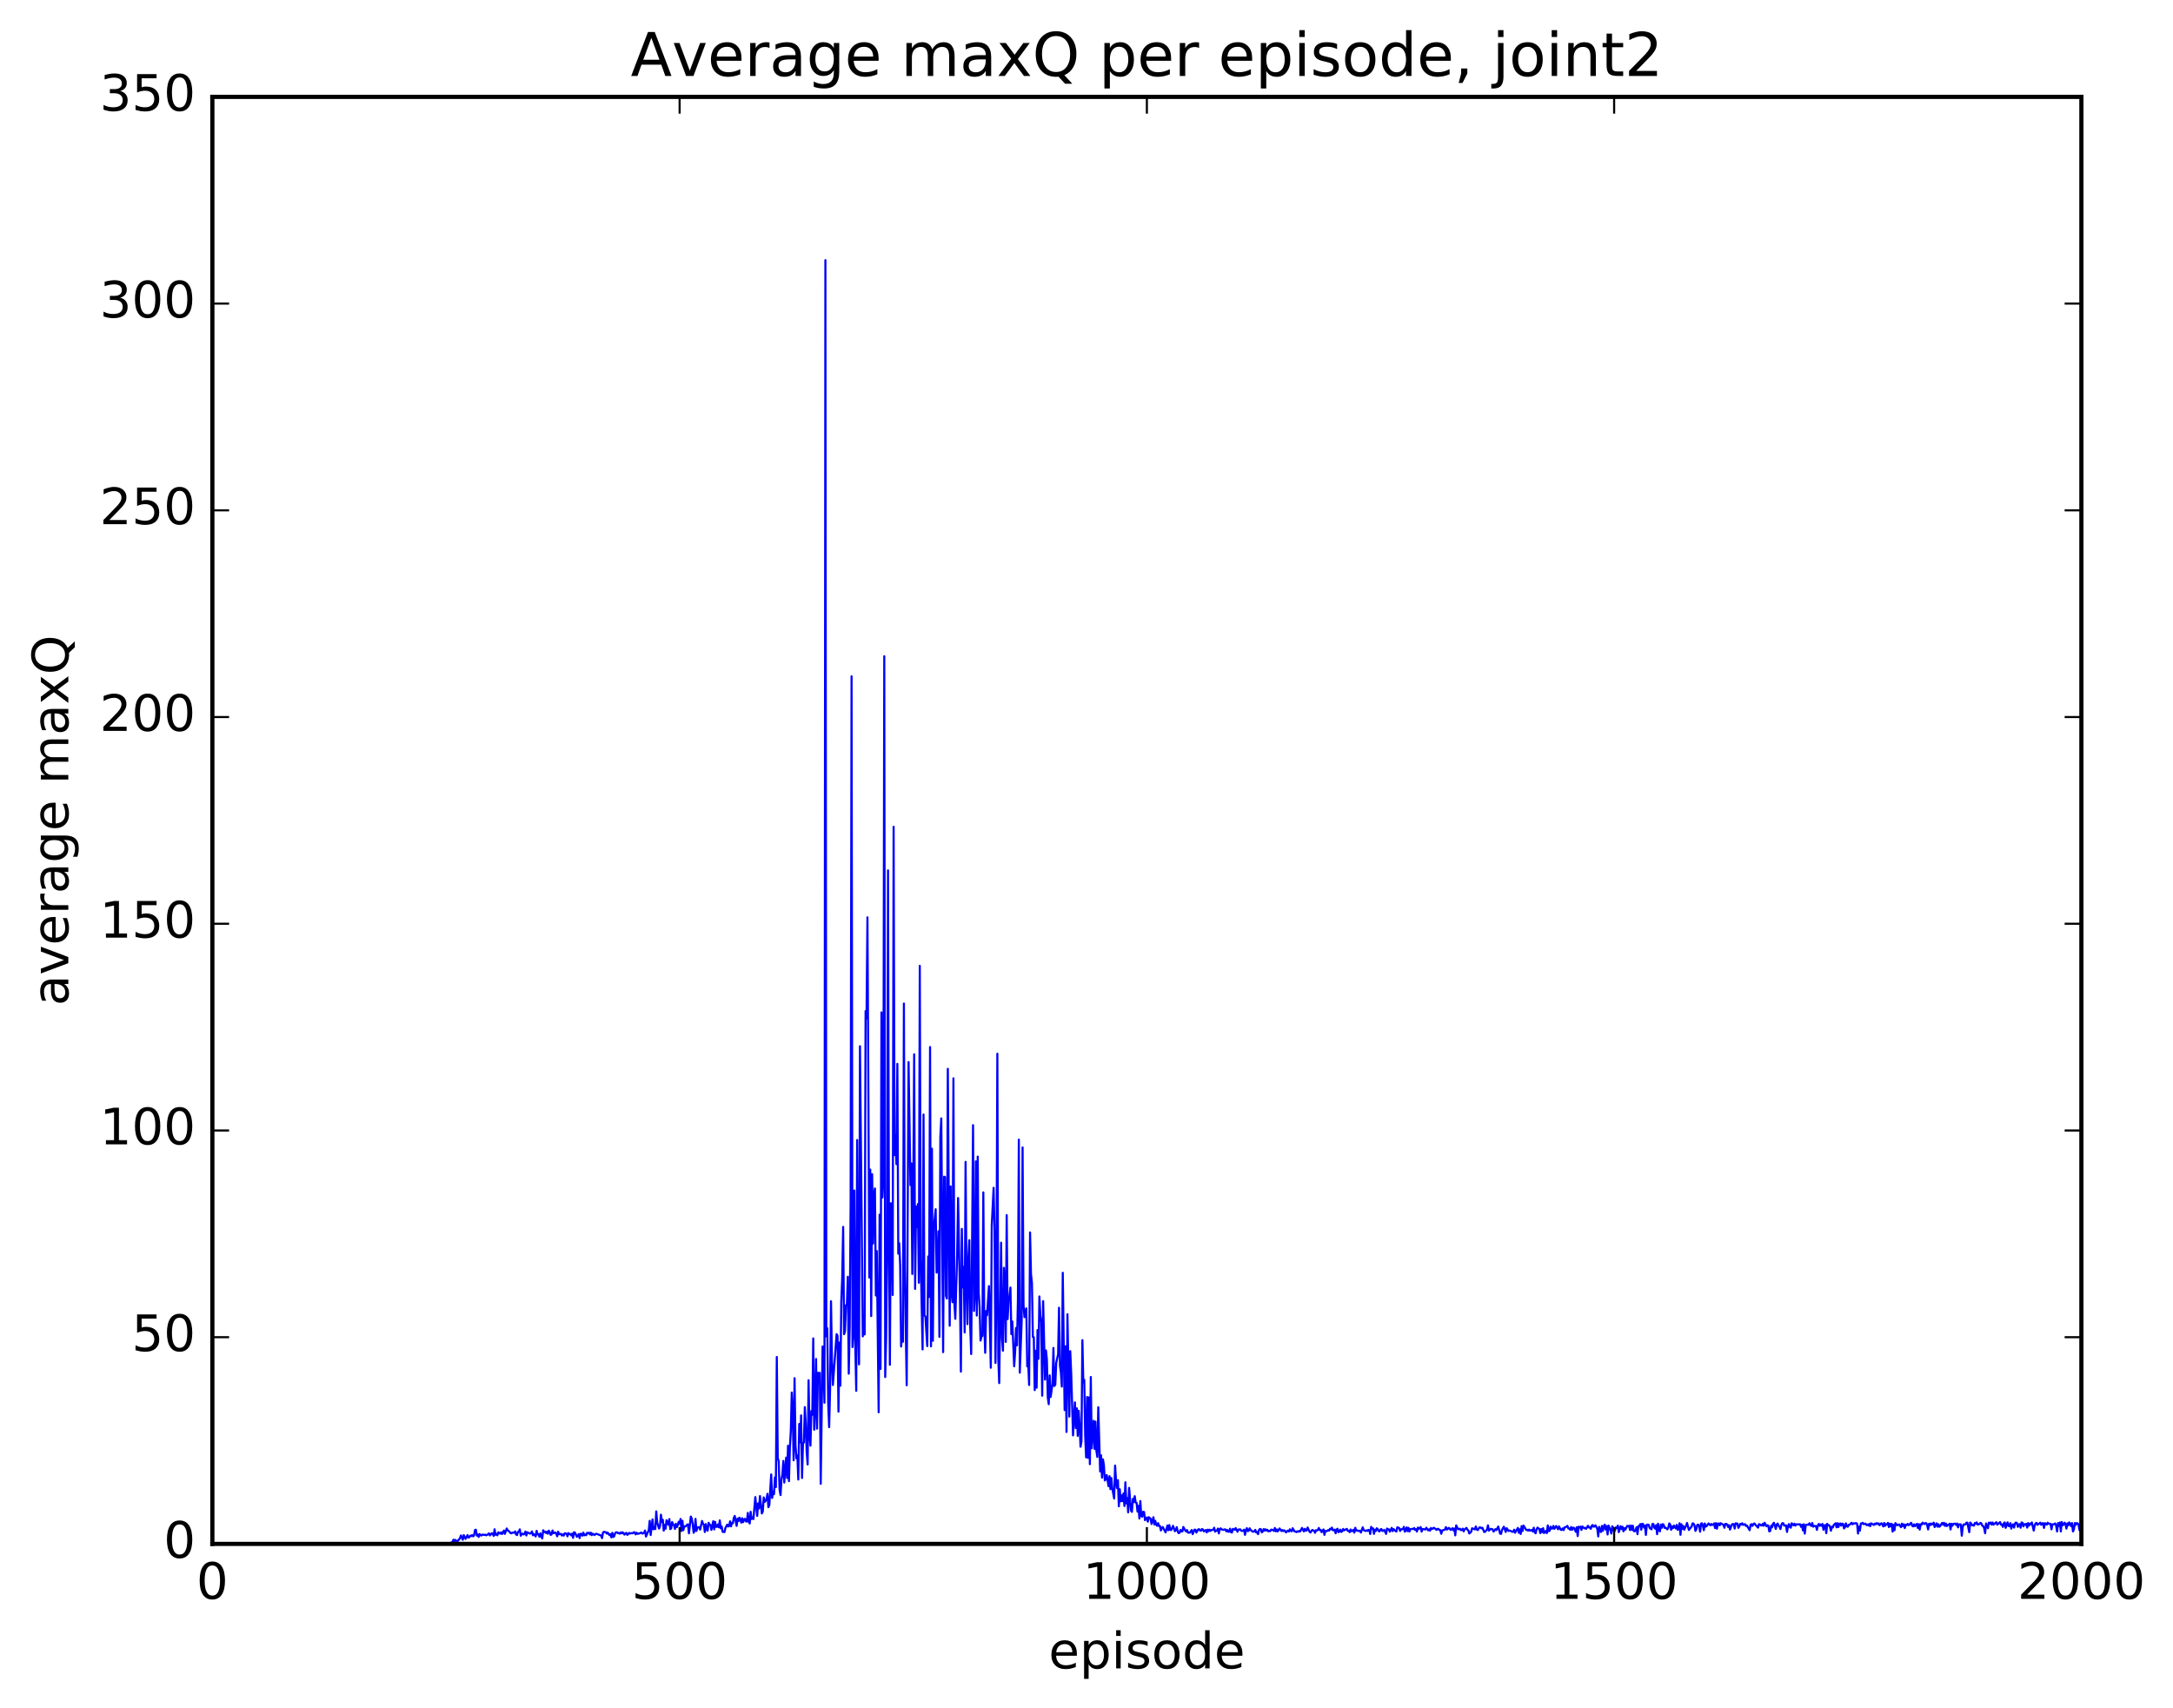 <?xml version="1.0" encoding="utf-8" standalone="no"?>
<!DOCTYPE svg PUBLIC "-//W3C//DTD SVG 1.1//EN"
  "http://www.w3.org/Graphics/SVG/1.1/DTD/svg11.dtd">
<!-- Created with matplotlib (http://matplotlib.org/) -->
<svg height="408pt" version="1.1" viewBox="0 0 519 408" width="519pt" xmlns="http://www.w3.org/2000/svg" xmlns:xlink="http://www.w3.org/1999/xlink">
 <defs>
  <style type="text/css">
*{stroke-linecap:butt;stroke-linejoin:round;stroke-miterlimit:100000;}
  </style>
 </defs>
 <g id="figure_1">
  <g id="patch_1">
   <path d="M 0 408.169 
L 519.589 408.169 
L 519.589 0 
L 0 0 
z
" style="fill:#ffffff;"/>
  </g>
  <g id="axes_1">
   <g id="patch_2">
    <path d="M 50.719 368.742 
L 497.119 368.742 
L 497.119 23.142 
L 50.719 23.142 
z
" style="fill:#ffffff;"/>
   </g>
   <g id="line2d_1">
    <path clip-path="url(#p8e6323f53e)" d="M 50.942 368.648 
L 51.835 368.658 
L 58.531 368.653 
L 71.7 368.655 
L 74.378 368.647 
L 75.494 368.662 
L 78.172 368.645 
L 80.628 368.663 
L 82.19 368.656 
L 107.412 368.599 
L 108.081 368.266 
L 108.304 367.739 
L 108.528 368.112 
L 108.751 367.782 
L 109.197 368.213 
L 109.867 367.367 
L 110.09 366.722 
L 110.536 367.752 
L 110.76 366.644 
L 111.206 367.536 
L 111.652 366.647 
L 111.876 367.228 
L 112.099 367.151 
L 112.322 366.765 
L 112.545 366.872 
L 112.768 366.652 
L 112.992 366.929 
L 113.215 366.765 
L 113.438 365.433 
L 113.661 365.349 
L 113.884 366.749 
L 114.108 366.502 
L 114.331 367.073 
L 114.554 366.375 
L 114.777 366.683 
L 115 366.731 
L 115.224 366.516 
L 115.67 366.588 
L 115.893 366.546 
L 116.116 366.692 
L 116.563 366.449 
L 116.786 366.226 
L 117.009 366.715 
L 117.456 366.198 
L 117.679 366.309 
L 117.902 366.828 
L 118.125 365.25 
L 118.348 366.567 
L 118.572 366.354 
L 118.795 366.687 
L 119.018 365.976 
L 119.464 366.293 
L 119.688 365.982 
L 119.911 366.374 
L 120.357 365.552 
L 120.58 366.342 
L 121.027 365.061 
L 121.25 365.531 
L 121.473 365.625 
L 121.92 366.126 
L 122.143 366.229 
L 122.366 366.043 
L 122.812 366.07 
L 123.036 365.757 
L 123.259 366.487 
L 123.482 366.633 
L 123.705 365.877 
L 123.928 365.792 
L 124.152 365.268 
L 124.375 366.789 
L 124.598 366.417 
L 124.821 366.282 
L 125.044 366.479 
L 125.268 366.379 
L 125.491 365.79 
L 125.714 366.725 
L 125.937 365.963 
L 126.607 366.295 
L 126.83 366.147 
L 127.053 365.767 
L 127.276 366.677 
L 127.5 366.389 
L 127.946 366.956 
L 128.169 365.62 
L 128.392 366.458 
L 128.616 366.425 
L 128.839 367.048 
L 129.062 366.223 
L 129.508 367.441 
L 129.732 365.49 
L 129.955 365.906 
L 130.178 365.798 
L 130.401 366.144 
L 130.624 365.837 
L 130.848 366.309 
L 131.071 365.577 
L 131.294 365.93 
L 131.517 366.588 
L 131.74 366.461 
L 131.964 365.536 
L 132.187 366.181 
L 132.633 366.015 
L 132.856 366.284 
L 133.08 366.922 
L 133.303 365.828 
L 133.526 366.439 
L 133.972 366.344 
L 134.196 366.739 
L 134.419 366.488 
L 134.642 366.761 
L 134.865 366.21 
L 135.312 366.309 
L 135.535 366.927 
L 135.758 366.162 
L 135.981 366.405 
L 136.204 366.375 
L 136.428 366.714 
L 136.651 366.284 
L 136.874 367.291 
L 137.097 365.956 
L 137.32 366.034 
L 137.767 367.034 
L 137.99 366.819 
L 138.213 366.407 
L 138.436 367.358 
L 138.66 366.315 
L 138.883 366.364 
L 139.106 366.762 
L 139.329 366.053 
L 139.552 366.693 
L 139.776 366.499 
L 139.999 366.668 
L 140.222 366.095 
L 140.445 366.228 
L 140.668 366.072 
L 140.892 366.472 
L 141.115 366.071 
L 141.338 366.65 
L 141.561 366.305 
L 142.008 366.624 
L 142.231 366.376 
L 142.454 366.328 
L 143.57 366.743 
L 143.793 367.37 
L 144.016 366.045 
L 144.24 365.862 
L 144.686 365.951 
L 144.909 366.28 
L 145.132 366.039 
L 145.579 366.658 
L 145.802 366.403 
L 146.025 367.192 
L 146.248 366.098 
L 146.472 367.08 
L 146.695 366.926 
L 146.918 366.164 
L 147.141 365.99 
L 147.364 365.961 
L 147.588 366.191 
L 147.811 366.129 
L 148.034 366.306 
L 148.257 366.008 
L 148.48 366.217 
L 148.704 365.961 
L 149.15 366.522 
L 149.373 366.207 
L 149.596 366.114 
L 149.82 366.58 
L 150.043 366.422 
L 150.266 366.114 
L 150.489 366.268 
L 150.712 366.17 
L 151.159 366.2 
L 151.382 365.955 
L 151.605 366.009 
L 151.828 366.462 
L 152.052 366.08 
L 152.275 366.333 
L 152.721 366.233 
L 153.168 366.015 
L 153.391 366.281 
L 153.837 366.091 
L 154.06 365.548 
L 154.284 366.981 
L 154.953 365.453 
L 155.176 363.235 
L 155.4 366.625 
L 155.846 362.886 
L 156.069 365.263 
L 156.292 364.686 
L 156.516 365.193 
L 156.739 360.974 
L 156.962 363.633 
L 157.408 365.078 
L 157.632 364.545 
L 157.855 361.761 
L 158.078 363.513 
L 158.301 362.967 
L 158.524 365.568 
L 158.748 364.191 
L 158.971 365.108 
L 159.194 363.09 
L 159.64 364.169 
L 159.864 362.812 
L 160.087 365.207 
L 160.31 365.041 
L 160.533 363.529 
L 160.756 364.124 
L 160.98 364.24 
L 161.203 365.165 
L 161.426 363.932 
L 161.649 364.735 
L 161.872 364.327 
L 162.096 363.463 
L 162.319 363.899 
L 162.542 362.786 
L 162.765 365.659 
L 162.988 363.218 
L 163.212 365.476 
L 163.435 364.541 
L 163.658 364.577 
L 163.881 364.459 
L 164.104 364.136 
L 164.328 364.092 
L 164.551 366.215 
L 164.997 362.2 
L 165.22 362.71 
L 165.444 364.043 
L 165.667 366.08 
L 165.89 365.635 
L 166.113 362.767 
L 166.336 365.655 
L 166.56 364.892 
L 166.783 364.747 
L 167.006 364.754 
L 167.229 365.317 
L 167.676 363.265 
L 167.899 363.906 
L 168.122 364.208 
L 168.345 365.901 
L 168.568 364.008 
L 168.792 365.246 
L 169.015 365.595 
L 169.238 363.697 
L 169.461 364.165 
L 169.684 364.216 
L 169.908 365.395 
L 170.354 363.324 
L 170.577 365.274 
L 170.8 363.478 
L 171.024 364.671 
L 171.247 364.655 
L 171.47 364.103 
L 171.693 364.795 
L 171.916 363.128 
L 172.14 365.015 
L 172.363 364.569 
L 172.586 365.846 
L 173.032 365.92 
L 173.256 364.939 
L 173.702 364.124 
L 173.925 364.584 
L 174.148 364.466 
L 174.372 363.354 
L 174.595 364.544 
L 174.818 363.731 
L 175.041 363.808 
L 175.264 362.52 
L 175.488 362.068 
L 175.934 364.433 
L 176.157 362.687 
L 176.38 363.298 
L 176.604 362.465 
L 176.827 362.922 
L 177.05 363.658 
L 177.273 362.607 
L 177.496 363.547 
L 177.72 362.905 
L 177.943 362.759 
L 178.166 363.37 
L 178.389 363.414 
L 178.612 361.343 
L 178.836 363.398 
L 179.059 363.861 
L 179.282 361.061 
L 179.505 362.802 
L 179.728 362.426 
L 179.952 362.8 
L 180.398 357.555 
L 180.844 362.051 
L 181.068 359.077 
L 181.291 360.271 
L 181.514 357.315 
L 181.96 361.465 
L 182.184 361.002 
L 182.407 357.635 
L 182.63 358.708 
L 182.853 358.49 
L 183.076 358.03 
L 183.3 356.775 
L 183.523 359.982 
L 183.746 359.466 
L 184.192 352.155 
L 184.416 357.769 
L 184.639 356.273 
L 184.862 356.878 
L 185.085 352.857 
L 185.308 355.182 
L 185.532 324.098 
L 185.755 348.165 
L 185.978 349.01 
L 186.201 355.834 
L 186.424 357.079 
L 186.648 353.332 
L 186.871 352.13 
L 187.094 348.929 
L 187.317 354.085 
L 187.764 348.128 
L 187.987 353 
L 188.21 345.301 
L 188.433 353.752 
L 188.656 345.727 
L 188.88 341.705 
L 189.103 332.589 
L 189.326 337.277 
L 189.549 348.775 
L 189.772 329.165 
L 189.996 345.21 
L 190.219 348.298 
L 190.442 347.628 
L 190.665 353.362 
L 190.888 340.09 
L 191.112 344.492 
L 191.335 338.042 
L 191.558 352.999 
L 191.781 344.728 
L 192.004 344.517 
L 192.228 336.066 
L 192.451 340.188 
L 192.674 346.811 
L 192.897 349.774 
L 193.12 329.656 
L 193.344 342.156 
L 193.567 345.276 
L 193.79 336.994 
L 194.013 337.911 
L 194.236 319.662 
L 194.46 341.472 
L 194.683 336.292 
L 194.906 324.578 
L 195.129 341.216 
L 195.352 327.859 
L 195.576 328.812 
L 195.799 327.877 
L 196.022 354.384 
L 196.468 321.586 
L 196.692 326.365 
L 196.915 335.014 
L 197.138 62.136 
L 197.361 319.188 
L 197.584 317.22 
L 197.808 335.048 
L 198.031 340.852 
L 198.254 331.998 
L 198.477 310.785 
L 198.7 324.673 
L 198.924 330.784 
L 199.816 318.641 
L 200.04 319.046 
L 200.263 337.148 
L 200.486 320.651 
L 200.709 330.956 
L 200.932 310.969 
L 201.156 305.162 
L 201.379 293.03 
L 201.602 318.647 
L 201.825 317.949 
L 202.048 311.741 
L 202.272 311.559 
L 202.495 304.935 
L 202.718 328.085 
L 202.941 316.53 
L 203.164 287.78 
L 203.388 161.529 
L 203.611 321.721 
L 203.834 318.597 
L 204.057 284.338 
L 204.28 321.446 
L 204.504 332.176 
L 204.727 272.273 
L 204.95 315.799 
L 205.173 325.856 
L 205.396 249.882 
L 206.066 319.18 
L 206.289 314.187 
L 206.512 318.713 
L 206.736 241.494 
L 206.959 243.288 
L 207.182 219.099 
L 207.628 305.12 
L 207.852 279.343 
L 208.075 314.329 
L 208.298 280.436 
L 208.521 297.006 
L 208.744 285.139 
L 208.968 283.841 
L 209.191 309.417 
L 209.414 298.81 
L 209.86 337.294 
L 210.084 290.119 
L 210.307 326.942 
L 210.53 241.797 
L 210.753 286.003 
L 210.976 281.59 
L 211.2 156.73 
L 211.423 328.88 
L 211.646 319.608 
L 211.869 300.185 
L 212.092 207.875 
L 212.316 294.61 
L 212.539 325.968 
L 212.762 287.378 
L 212.985 291.254 
L 213.208 309.287 
L 213.432 197.46 
L 213.655 275.901 
L 213.878 271.096 
L 214.101 278.046 
L 214.324 254.086 
L 214.548 299.418 
L 214.771 296.92 
L 214.994 302.134 
L 215.217 321.601 
L 215.44 318.756 
L 215.664 320.453 
L 215.887 239.675 
L 216.11 303.095 
L 216.556 330.85 
L 217.003 253.662 
L 217.449 283.029 
L 217.672 277.858 
L 217.896 304.276 
L 218.119 285.335 
L 218.342 251.807 
L 218.565 307.836 
L 218.788 288.141 
L 219.012 293.102 
L 219.235 287.567 
L 219.458 306.368 
L 219.681 230.683 
L 219.904 300.555 
L 220.351 322.29 
L 220.574 266.189 
L 220.797 314.196 
L 221.02 314.394 
L 221.467 321.5 
L 221.69 300.087 
L 221.913 309.755 
L 222.136 250.077 
L 222.36 321.553 
L 222.583 274.346 
L 222.806 320.221 
L 223.029 293.215 
L 223.476 288.813 
L 223.699 303.946 
L 223.922 302.929 
L 224.145 294.068 
L 224.368 319.29 
L 224.592 271.597 
L 224.815 267.121 
L 225.261 322.941 
L 225.484 281.039 
L 225.708 281.132 
L 225.931 309.489 
L 226.154 310.125 
L 226.377 255.271 
L 226.824 316.627 
L 227.047 283.35 
L 227.27 308.828 
L 227.493 311.016 
L 227.716 257.544 
L 227.94 311.165 
L 228.163 314.983 
L 228.609 299.607 
L 228.832 286.142 
L 229.279 309.819 
L 229.502 327.596 
L 229.725 293.504 
L 229.948 307.492 
L 230.172 302.572 
L 230.395 318.246 
L 230.618 277.496 
L 230.841 305.551 
L 231.064 316.257 
L 231.288 300.506 
L 231.511 296.197 
L 231.734 316.988 
L 231.957 323.393 
L 232.404 268.732 
L 232.627 313.107 
L 232.85 308.73 
L 233.073 277.357 
L 233.296 314.195 
L 233.52 276.244 
L 233.743 308.647 
L 233.966 312.14 
L 234.189 320.177 
L 234.412 319.221 
L 234.636 319.074 
L 234.859 284.782 
L 235.082 316.187 
L 235.305 323.104 
L 235.528 313.125 
L 235.752 314.124 
L 236.198 307.173 
L 236.644 326.665 
L 236.868 292.709 
L 237.314 283.692 
L 237.537 294.047 
L 237.76 325.506 
L 237.984 307.845 
L 238.207 251.667 
L 238.43 324.304 
L 238.653 330.331 
L 239.1 296.803 
L 239.323 319.608 
L 239.546 322.598 
L 239.769 302.806 
L 239.992 305.805 
L 240.216 320.496 
L 240.439 290.209 
L 240.662 315.051 
L 240.885 310.65 
L 241.108 309.727 
L 241.332 307.513 
L 241.555 318.649 
L 241.778 315.622 
L 242.224 326.317 
L 242.448 322.996 
L 242.671 317.172 
L 242.894 321.321 
L 243.117 310.736 
L 243.34 272.181 
L 243.564 327.839 
L 244.01 315.588 
L 244.233 274.043 
L 244.456 311.597 
L 244.68 314.582 
L 244.903 313.131 
L 245.126 312.48 
L 245.349 326.35 
L 245.572 325.337 
L 245.796 330.792 
L 246.019 294.347 
L 246.242 304.35 
L 246.465 306.452 
L 246.688 319.309 
L 246.912 319.375 
L 247.135 332.01 
L 247.358 322.6 
L 247.581 331.433 
L 247.804 317.662 
L 248.028 324.529 
L 248.251 309.647 
L 248.474 314.215 
L 248.697 315.714 
L 248.92 333.34 
L 249.144 310.76 
L 249.59 329.494 
L 249.813 322.533 
L 250.036 324.677 
L 250.26 333.842 
L 250.483 335.373 
L 250.706 328.481 
L 250.929 333.653 
L 251.376 330.561 
L 251.599 321.944 
L 251.822 331.031 
L 252.045 330.704 
L 252.268 325.517 
L 252.715 323.437 
L 252.938 312.334 
L 253.161 326.116 
L 253.384 327.784 
L 253.608 331.172 
L 253.831 303.988 
L 254.277 336.777 
L 254.5 321.549 
L 254.724 342.005 
L 254.947 313.892 
L 255.393 338.33 
L 255.616 322.708 
L 255.84 327.892 
L 256.286 342.816 
L 256.732 334.932 
L 256.956 341.072 
L 257.179 336.362 
L 257.402 342.936 
L 257.625 336.931 
L 257.848 340.269 
L 258.072 345.536 
L 258.295 344.283 
L 258.518 320.081 
L 258.741 330.195 
L 258.964 329.561 
L 259.188 342.953 
L 259.411 348.074 
L 259.634 333.652 
L 259.857 348.197 
L 260.08 333.74 
L 260.304 349.702 
L 260.527 328.88 
L 260.75 345.901 
L 261.196 339.34 
L 261.42 346.056 
L 261.643 339.538 
L 261.866 346.534 
L 262.089 347.985 
L 262.312 336.102 
L 262.759 351.447 
L 262.982 347.584 
L 263.205 352.9 
L 263.428 348.541 
L 263.652 349.932 
L 263.875 353.596 
L 264.098 353.247 
L 264.321 352.285 
L 264.768 354.966 
L 264.991 352.561 
L 265.214 355.666 
L 265.437 353.003 
L 265.66 355.503 
L 266.107 357.905 
L 266.33 350.039 
L 266.553 353.675 
L 266.776 355.404 
L 267 353.521 
L 267.223 359.756 
L 267.446 355.676 
L 267.669 358.569 
L 267.892 357.145 
L 268.116 358.538 
L 268.339 356.672 
L 268.562 359.696 
L 268.785 354.028 
L 269.008 359.062 
L 269.232 357.8 
L 269.455 361.209 
L 269.678 355.361 
L 270.124 360.785 
L 270.348 361.086 
L 270.571 357.989 
L 270.794 358.776 
L 271.017 357.343 
L 271.24 358.853 
L 271.464 358.954 
L 271.687 361.041 
L 271.91 359.642 
L 272.133 362.676 
L 272.356 358.5 
L 272.58 362.075 
L 272.803 362.247 
L 273.026 361.065 
L 273.249 361.125 
L 273.472 363.069 
L 273.696 362.526 
L 273.919 362.448 
L 274.142 363.427 
L 274.365 362.36 
L 274.812 362.721 
L 275.035 363.976 
L 275.481 362.369 
L 275.704 364.101 
L 275.928 363.239 
L 276.151 364.168 
L 276.374 364.411 
L 276.597 363.786 
L 276.82 364.473 
L 277.044 364.452 
L 277.267 365.532 
L 277.49 364.966 
L 277.713 364.708 
L 278.383 365.983 
L 278.829 364.353 
L 279.052 365.47 
L 279.276 364.247 
L 279.499 365.368 
L 279.722 365.448 
L 280.168 364.432 
L 280.615 365.711 
L 280.838 365.406 
L 281.061 364.74 
L 281.284 365.779 
L 281.508 366.175 
L 281.731 366.074 
L 281.954 365.402 
L 282.177 365.772 
L 282.4 365.757 
L 282.624 364.694 
L 283.07 365.508 
L 283.293 365.771 
L 283.516 365.433 
L 283.74 366.057 
L 284.186 366.048 
L 284.632 365.427 
L 284.856 366.412 
L 285.302 365.334 
L 285.525 365.362 
L 285.748 366.033 
L 286.195 365.268 
L 286.418 365.236 
L 286.641 365.563 
L 286.864 365.578 
L 287.088 365.191 
L 287.311 365.299 
L 287.534 365.74 
L 287.98 365.431 
L 288.204 366.009 
L 288.427 365.348 
L 288.65 365.711 
L 288.873 365.331 
L 289.096 365.644 
L 289.32 365.427 
L 289.766 365.374 
L 289.989 364.879 
L 290.212 365.819 
L 290.436 365.581 
L 290.659 365.6 
L 290.882 365.081 
L 291.105 366.233 
L 291.328 365.196 
L 291.552 365.029 
L 291.775 365.281 
L 292.221 365.404 
L 292.444 365.269 
L 292.668 365.287 
L 292.891 365.733 
L 293.114 365.401 
L 293.337 365.845 
L 293.56 365.807 
L 293.784 365.106 
L 294.007 365.93 
L 294.23 366.037 
L 294.453 365.157 
L 294.9 365.387 
L 295.123 364.964 
L 295.569 365.836 
L 295.792 365.31 
L 296.239 365.269 
L 296.462 365.614 
L 296.908 365.628 
L 297.132 365.34 
L 297.355 366.573 
L 297.578 365.467 
L 297.801 364.984 
L 298.024 365.699 
L 298.248 365.598 
L 298.471 365.015 
L 298.694 365.441 
L 298.917 365.542 
L 299.14 365.805 
L 299.364 365.833 
L 299.587 365.719 
L 299.81 365.383 
L 300.033 366.019 
L 300.256 365.904 
L 300.48 366.411 
L 300.703 365.427 
L 300.926 365.17 
L 301.149 365.241 
L 301.372 365.995 
L 301.596 365.75 
L 301.819 365.209 
L 302.042 365.588 
L 302.265 365.252 
L 302.488 365.558 
L 302.712 365.371 
L 302.935 365.738 
L 303.158 365.629 
L 303.381 365.698 
L 303.604 365.341 
L 303.828 365.343 
L 304.274 365.634 
L 304.497 364.94 
L 304.72 365.736 
L 304.944 365.291 
L 305.167 365.761 
L 305.613 365.05 
L 306.06 365.674 
L 306.283 365.425 
L 306.506 365.675 
L 306.729 365.491 
L 307.176 366.001 
L 307.399 365.669 
L 307.622 365.576 
L 307.845 365.782 
L 308.068 365.257 
L 308.292 365.617 
L 308.515 365.722 
L 308.738 364.997 
L 309.184 365.766 
L 309.408 365.766 
L 309.631 365.927 
L 309.854 365.724 
L 310.077 365.836 
L 310.3 365.646 
L 310.524 365.782 
L 310.97 364.927 
L 311.416 365.748 
L 311.64 365.142 
L 311.863 365.587 
L 312.086 365.519 
L 312.309 364.825 
L 312.756 365.781 
L 312.979 366.014 
L 313.425 365.407 
L 313.872 365.615 
L 314.095 366.092 
L 314.318 365.483 
L 314.541 365.54 
L 314.764 365.382 
L 314.988 364.939 
L 315.211 365.463 
L 315.434 365.407 
L 315.657 365.934 
L 316.104 365.281 
L 316.327 366.578 
L 316.55 365.632 
L 316.773 365.706 
L 316.996 365.65 
L 317.22 365.433 
L 317.443 365.581 
L 317.666 365.123 
L 317.889 365.26 
L 318.112 364.851 
L 318.336 365.459 
L 318.559 365.509 
L 318.782 365.319 
L 319.005 366.204 
L 319.228 365.315 
L 319.452 365.124 
L 319.675 365.95 
L 319.898 365.793 
L 320.121 365.339 
L 320.344 365.878 
L 320.568 365.736 
L 320.791 365.173 
L 321.014 365.508 
L 321.684 365.151 
L 321.907 365.637 
L 322.13 365.584 
L 322.353 365.933 
L 322.576 365.29 
L 322.8 365.707 
L 323.023 365.631 
L 323.246 365.368 
L 323.469 366.042 
L 323.692 364.894 
L 323.916 365.553 
L 324.139 365.501 
L 324.362 365.669 
L 324.585 365.585 
L 324.808 365.632 
L 325.032 366.024 
L 325.478 364.778 
L 325.701 365.447 
L 326.148 365.658 
L 326.371 365.505 
L 326.594 365.64 
L 326.817 365.388 
L 327.04 365.482 
L 327.264 366.372 
L 327.487 364.674 
L 327.71 365.088 
L 327.933 365.03 
L 328.156 366.342 
L 328.38 365.348 
L 328.603 365.658 
L 328.826 365.009 
L 329.049 365.191 
L 329.272 365.677 
L 329.496 365.754 
L 329.719 365.274 
L 329.942 365.2 
L 330.165 365.659 
L 330.388 365.6 
L 330.612 365.387 
L 331.058 366.343 
L 331.281 365.072 
L 331.504 365.273 
L 331.728 365.268 
L 331.951 365.823 
L 332.397 364.915 
L 332.62 365.686 
L 332.844 365.198 
L 333.29 365.654 
L 333.513 365.797 
L 333.736 364.771 
L 334.183 364.945 
L 334.406 365.649 
L 334.629 365.239 
L 334.852 365.27 
L 335.076 365.171 
L 335.299 364.675 
L 335.522 365.837 
L 335.745 365.519 
L 335.968 364.793 
L 336.192 365.699 
L 336.415 364.904 
L 336.638 365.778 
L 336.861 365.226 
L 337.308 365.145 
L 337.531 365.202 
L 337.754 364.947 
L 337.977 365.398 
L 338.2 365.221 
L 338.424 365.799 
L 338.647 364.844 
L 338.87 365.152 
L 339.316 364.719 
L 339.54 365.801 
L 339.763 365.169 
L 340.432 365.3 
L 340.656 364.88 
L 341.102 365.505 
L 341.325 365.254 
L 341.548 365.59 
L 341.772 364.944 
L 341.995 365.176 
L 342.218 365.09 
L 342.441 364.881 
L 342.888 365.186 
L 343.111 365.407 
L 343.334 365.156 
L 343.557 365.156 
L 343.78 365.417 
L 344.004 365.442 
L 344.227 366.317 
L 344.45 365.542 
L 345.12 365.319 
L 345.343 364.734 
L 345.566 365.3 
L 345.789 365.191 
L 346.012 364.919 
L 346.236 365.047 
L 346.459 365.403 
L 346.682 365.265 
L 346.905 364.991 
L 347.128 365.491 
L 347.352 365.06 
L 347.575 366.695 
L 347.798 364.32 
L 348.244 365.221 
L 348.468 365.227 
L 348.691 365.101 
L 348.914 365.445 
L 349.137 365.427 
L 349.36 365.097 
L 349.584 365.744 
L 349.807 365.277 
L 350.253 364.923 
L 350.476 365.336 
L 350.7 365.512 
L 350.923 366.252 
L 351.369 365.867 
L 351.592 365.009 
L 352.262 365.277 
L 352.485 364.58 
L 352.708 365.292 
L 352.932 365.451 
L 353.378 364.787 
L 353.601 364.813 
L 353.824 365.021 
L 354.048 364.878 
L 354.494 365.904 
L 354.717 365.824 
L 355.164 365.316 
L 355.387 364.304 
L 355.61 365.574 
L 356.056 365.15 
L 356.503 365.259 
L 356.726 365.807 
L 357.172 365.22 
L 357.396 365.449 
L 357.842 364.604 
L 358.288 366.296 
L 358.512 366.348 
L 358.735 365.411 
L 359.181 364.639 
L 359.628 365.888 
L 359.851 364.975 
L 360.297 365.655 
L 360.52 365.549 
L 360.744 365.608 
L 361.19 365.855 
L 361.413 365.84 
L 361.636 365.349 
L 361.86 366.077 
L 362.529 364.919 
L 362.752 366.077 
L 362.976 365.252 
L 363.199 366.364 
L 363.422 364.501 
L 363.645 365.666 
L 363.868 364.354 
L 364.538 365.434 
L 364.761 365.38 
L 364.984 365.568 
L 365.208 365.316 
L 365.431 365.591 
L 365.877 365.391 
L 366.1 365.785 
L 366.324 364.868 
L 366.547 365.959 
L 366.77 366.207 
L 366.993 365.292 
L 367.216 364.851 
L 367.663 365.189 
L 367.886 366.17 
L 368.109 365.193 
L 368.332 365.931 
L 368.556 364.992 
L 368.779 366.153 
L 369.225 365.625 
L 369.448 366.166 
L 369.672 364.331 
L 369.895 365.701 
L 370.118 365.611 
L 370.341 364.622 
L 370.564 365.097 
L 370.788 365.049 
L 371.011 364.449 
L 371.234 365.149 
L 371.68 364.471 
L 372.127 365.251 
L 372.35 364.565 
L 372.796 365.396 
L 373.02 365.375 
L 373.243 365.033 
L 373.466 365.445 
L 373.689 364.775 
L 373.912 364.774 
L 374.359 364.433 
L 374.582 365.041 
L 374.805 365.063 
L 375.028 365.369 
L 375.252 364.704 
L 375.475 365.378 
L 375.698 364.886 
L 375.921 364.897 
L 376.368 365.85 
L 376.591 364.743 
L 376.814 366.871 
L 377.037 364.648 
L 377.26 364.847 
L 377.484 364.622 
L 377.707 365.398 
L 377.93 364.583 
L 378.376 365.014 
L 378.6 364.907 
L 378.823 365.151 
L 379.269 364.409 
L 379.492 364.816 
L 379.716 364.76 
L 379.939 365.144 
L 380.162 364.414 
L 380.385 364.233 
L 380.608 364.639 
L 380.832 364.581 
L 381.055 364.292 
L 381.501 365.123 
L 381.724 366.957 
L 381.948 364.668 
L 382.171 365.571 
L 382.394 365.893 
L 382.617 364.437 
L 382.84 365.611 
L 383.064 364.548 
L 383.287 364.138 
L 383.51 365.321 
L 383.733 364.493 
L 383.956 366.483 
L 384.18 364.362 
L 384.626 365.413 
L 384.849 366.265 
L 385.072 364.543 
L 385.296 364.872 
L 385.519 365.836 
L 385.742 365.434 
L 385.965 364.764 
L 386.188 364.96 
L 386.412 364.378 
L 386.635 365.923 
L 387.081 364.501 
L 387.304 365.189 
L 387.528 364.655 
L 387.751 365.736 
L 387.974 364.958 
L 388.197 365.335 
L 388.644 364.441 
L 388.867 364.543 
L 389.09 364.403 
L 389.313 365.426 
L 389.536 364.363 
L 389.76 365.385 
L 389.983 364.404 
L 390.206 365.671 
L 390.429 365.729 
L 390.652 365.49 
L 390.876 364.75 
L 391.099 366.416 
L 391.322 364.498 
L 391.545 364.486 
L 391.768 364.003 
L 391.992 365.352 
L 392.215 363.932 
L 392.438 364.003 
L 392.661 364.852 
L 392.884 364.371 
L 393.108 366.593 
L 393.331 364.147 
L 393.777 364.174 
L 394 364.936 
L 394.447 365.255 
L 394.67 363.974 
L 394.893 364.001 
L 395.116 364.857 
L 395.34 365.113 
L 395.563 364.271 
L 395.786 366.418 
L 396.009 363.917 
L 396.232 365.446 
L 396.456 365.75 
L 396.679 364.124 
L 396.902 364.902 
L 397.125 364.021 
L 397.348 364.167 
L 397.572 364.922 
L 397.795 364.846 
L 398.241 365.267 
L 398.464 364.86 
L 398.688 363.845 
L 398.911 364.092 
L 399.134 365.372 
L 399.357 364.569 
L 399.58 364.994 
L 399.804 364.352 
L 400.25 365.055 
L 400.473 364.195 
L 400.696 365.368 
L 400.92 365.254 
L 401.143 363.813 
L 401.366 366.57 
L 401.589 364.049 
L 401.812 365.153 
L 402.036 364.454 
L 402.259 365.35 
L 402.705 364.401 
L 402.928 363.738 
L 403.375 365.414 
L 404.044 364.562 
L 404.268 363.826 
L 404.491 363.899 
L 404.714 364.312 
L 404.937 365.637 
L 405.16 365.209 
L 405.384 364.195 
L 405.607 364.148 
L 405.83 364.481 
L 406.053 365.839 
L 406.276 363.901 
L 406.5 363.817 
L 406.723 364.432 
L 406.946 365.461 
L 407.169 363.867 
L 407.392 364.616 
L 407.616 364.495 
L 408.062 363.85 
L 408.508 364.298 
L 408.732 363.992 
L 408.955 364.211 
L 409.178 364.147 
L 409.401 363.847 
L 409.624 364.957 
L 409.848 363.784 
L 410.071 365.102 
L 410.294 363.912 
L 410.517 363.861 
L 410.74 364.305 
L 410.964 363.794 
L 411.41 364.067 
L 411.633 364.171 
L 411.856 364.885 
L 412.08 363.966 
L 412.303 363.977 
L 412.526 364.106 
L 412.749 364.704 
L 412.972 364.269 
L 413.196 365.314 
L 413.642 364.117 
L 413.865 363.986 
L 414.088 364.034 
L 414.312 365.078 
L 414.535 363.826 
L 414.981 363.895 
L 415.204 364.902 
L 415.428 364.546 
L 415.651 363.953 
L 415.874 364.096 
L 416.097 363.814 
L 416.32 364.209 
L 416.767 364.022 
L 416.99 364.446 
L 417.213 364.335 
L 417.883 365.469 
L 418.106 364.186 
L 418.329 364.023 
L 418.552 364.45 
L 418.776 364.02 
L 418.999 363.852 
L 419.892 364.858 
L 420.115 364.022 
L 420.338 364.096 
L 420.561 364.317 
L 420.784 364.35 
L 421.008 363.96 
L 421.231 364.409 
L 421.454 363.684 
L 421.9 364.537 
L 422.124 364.284 
L 422.347 364.386 
L 422.57 365.752 
L 422.793 365.661 
L 423.016 364.402 
L 423.24 364.795 
L 423.463 363.919 
L 423.686 363.705 
L 424.132 365.163 
L 424.356 364.101 
L 424.579 363.874 
L 424.802 364.415 
L 425.025 364.654 
L 425.248 365.2 
L 425.472 364.157 
L 425.695 363.793 
L 425.918 363.812 
L 426.141 364.375 
L 426.588 364.313 
L 426.811 365.88 
L 427.034 364.61 
L 427.257 363.994 
L 427.48 364.684 
L 427.704 364.872 
L 427.927 363.804 
L 428.373 364.314 
L 428.596 363.917 
L 428.82 364.372 
L 429.043 364.075 
L 429.936 364.065 
L 430.159 364.673 
L 430.382 364.174 
L 430.605 365.514 
L 430.828 364.043 
L 431.052 366.286 
L 431.275 364.291 
L 431.498 364.141 
L 431.944 364.169 
L 432.168 363.815 
L 432.391 364.279 
L 432.614 364.446 
L 432.837 363.747 
L 433.06 364.628 
L 433.284 364.458 
L 433.73 364.473 
L 433.953 365.392 
L 434.176 364.356 
L 434.4 363.971 
L 434.623 364.42 
L 434.846 364.103 
L 435.069 364.413 
L 435.292 363.987 
L 435.516 365.358 
L 435.739 364.377 
L 435.962 364.216 
L 436.185 366.171 
L 436.408 363.951 
L 436.632 364.301 
L 436.855 364.274 
L 437.078 364.667 
L 437.301 365.59 
L 437.524 364.632 
L 437.748 364.821 
L 437.971 364.237 
L 438.417 363.814 
L 438.64 364.785 
L 438.864 363.791 
L 439.087 364.712 
L 439.31 363.954 
L 439.533 363.859 
L 439.756 364.376 
L 439.98 363.913 
L 440.203 363.957 
L 440.426 365.036 
L 440.649 364.77 
L 440.872 363.829 
L 441.096 364.548 
L 441.319 364.644 
L 441.542 364.196 
L 441.765 364.181 
L 442.212 363.689 
L 442.435 364.064 
L 442.658 363.824 
L 442.881 363.875 
L 443.328 363.775 
L 443.551 363.953 
L 443.774 366.262 
L 443.997 364.607 
L 444.22 365.559 
L 444.444 363.87 
L 444.667 363.885 
L 444.89 363.703 
L 445.113 364.032 
L 445.56 363.892 
L 445.783 364.239 
L 446.006 364.111 
L 446.229 364.321 
L 446.452 363.975 
L 446.676 364.516 
L 446.899 363.821 
L 447.568 364.212 
L 447.792 363.892 
L 448.015 364.042 
L 448.238 363.778 
L 448.461 363.999 
L 448.684 363.84 
L 448.908 364.27 
L 449.354 363.811 
L 449.577 364.071 
L 449.8 364.569 
L 450.024 363.742 
L 450.247 364.429 
L 450.47 364.037 
L 450.693 364.108 
L 450.916 363.727 
L 451.14 364.718 
L 451.363 363.926 
L 451.586 364.537 
L 451.809 363.942 
L 452.032 365.799 
L 452.256 364.201 
L 452.479 365.483 
L 452.702 363.774 
L 453.148 364.29 
L 453.595 364.098 
L 454.041 364.747 
L 454.264 363.901 
L 454.488 364.483 
L 454.711 364.063 
L 454.934 364.952 
L 455.157 364.184 
L 455.38 364.25 
L 455.604 363.96 
L 455.827 364.244 
L 456.05 364.197 
L 456.273 363.836 
L 456.496 363.723 
L 456.72 364.435 
L 456.943 364.564 
L 457.166 364.072 
L 457.389 364.52 
L 457.836 363.946 
L 458.059 364.929 
L 458.282 364.026 
L 458.505 365.323 
L 458.728 364.049 
L 458.952 364.152 
L 459.175 363.664 
L 459.621 364.001 
L 459.844 363.782 
L 460.068 363.785 
L 460.291 364.309 
L 460.514 365.285 
L 460.737 363.924 
L 460.96 364.296 
L 461.184 363.869 
L 461.407 364.131 
L 461.853 363.671 
L 462.076 364.713 
L 462.523 363.829 
L 462.746 364.624 
L 462.969 364.042 
L 463.192 364.653 
L 463.416 364.439 
L 463.862 363.723 
L 464.085 364.149 
L 464.308 363.704 
L 464.532 364.435 
L 464.755 363.893 
L 464.978 364.485 
L 465.201 364.188 
L 465.424 364.213 
L 465.648 363.932 
L 465.871 365.285 
L 466.094 363.936 
L 466.317 364.399 
L 466.54 363.959 
L 466.987 363.909 
L 467.21 364.219 
L 467.433 363.88 
L 467.656 364.798 
L 467.88 364.065 
L 468.326 364.083 
L 468.549 366.785 
L 468.772 364.702 
L 468.996 364.097 
L 469.442 364.075 
L 469.665 363.675 
L 469.888 363.667 
L 470.335 365.939 
L 470.558 363.634 
L 470.781 363.872 
L 471.004 364.282 
L 471.228 364.221 
L 471.451 364.395 
L 471.674 363.753 
L 471.897 363.921 
L 472.12 363.601 
L 472.344 364.129 
L 472.79 363.985 
L 473.013 363.716 
L 473.236 363.865 
L 473.46 364.416 
L 473.683 364.479 
L 473.906 365.032 
L 474.129 366.199 
L 474.352 363.852 
L 474.799 364.988 
L 475.022 363.658 
L 475.245 363.926 
L 475.468 363.639 
L 475.692 364.134 
L 475.915 363.641 
L 476.138 364.137 
L 476.808 363.561 
L 477.031 364.142 
L 477.7 363.538 
L 477.924 364.156 
L 478.147 364.102 
L 478.37 364.684 
L 478.593 363.813 
L 478.816 363.616 
L 479.04 364.892 
L 479.486 363.604 
L 479.709 364.456 
L 479.932 364.517 
L 480.156 363.771 
L 480.379 365.086 
L 480.602 364.239 
L 480.825 364.073 
L 481.048 364.846 
L 481.272 363.853 
L 481.495 363.64 
L 481.718 363.756 
L 481.941 364.667 
L 482.164 364.083 
L 482.388 364.021 
L 482.611 364.88 
L 482.834 363.625 
L 483.057 363.698 
L 483.28 364.547 
L 483.504 364.015 
L 483.727 364.153 
L 483.95 363.95 
L 484.173 364.85 
L 484.396 363.772 
L 484.62 364.375 
L 484.843 363.892 
L 485.066 364.044 
L 485.289 363.624 
L 485.736 365.558 
L 485.959 364.323 
L 486.182 363.846 
L 486.405 363.709 
L 486.628 364.177 
L 487.075 363.869 
L 487.298 363.67 
L 487.521 364.183 
L 487.744 363.823 
L 487.968 363.793 
L 488.191 364.914 
L 488.414 363.811 
L 488.637 363.889 
L 488.86 364.139 
L 489.084 363.675 
L 489.307 363.942 
L 489.753 363.932 
L 489.976 365.26 
L 490.2 364.069 
L 490.423 364.108 
L 490.869 363.856 
L 491.092 364.381 
L 491.316 365.776 
L 491.539 363.767 
L 491.762 364.451 
L 491.985 363.624 
L 492.208 365.761 
L 492.432 363.508 
L 492.655 364.28 
L 492.878 364.119 
L 493.101 363.673 
L 493.324 364.051 
L 493.548 365.086 
L 493.771 363.824 
L 493.994 364.298 
L 494.217 363.604 
L 494.44 363.929 
L 494.664 364.531 
L 494.887 363.765 
L 495.11 365.767 
L 495.333 365.237 
L 495.556 363.763 
L 495.78 364.191 
L 496.003 363.779 
L 496.226 363.826 
L 496.449 364.166 
L 496.672 365.47 
L 496.896 363.987 
L 497.119 363.717 
L 497.119 363.717 
" style="fill:none;stroke:#0000ff;stroke-linecap:square;stroke-width:0.5;"/>
   </g>
   <g id="patch_3">
    <path d="M 50.719 23.142 
L 497.119 23.142 
" style="fill:none;stroke:#000000;stroke-linecap:square;stroke-linejoin:miter;"/>
   </g>
   <g id="patch_4">
    <path d="M 50.719 368.742 
L 50.719 23.142 
" style="fill:none;stroke:#000000;stroke-linecap:square;stroke-linejoin:miter;"/>
   </g>
   <g id="patch_5">
    <path d="M 497.119 368.742 
L 497.119 23.142 
" style="fill:none;stroke:#000000;stroke-linecap:square;stroke-linejoin:miter;"/>
   </g>
   <g id="patch_6">
    <path d="M 50.719 368.742 
L 497.119 368.742 
" style="fill:none;stroke:#000000;stroke-linecap:square;stroke-linejoin:miter;"/>
   </g>
   <g id="matplotlib.axis_1">
    <g id="xtick_1">
     <g id="line2d_2">
      <defs>
       <path d="M 0 0 
L 0 -4 
" id="m88cf3125db" style="stroke:#000000;stroke-width:0.5;"/>
      </defs>
      <g>
       <use style="stroke:#000000;stroke-width:0.5;" x="50.719" xlink:href="#m88cf3125db" y="368.742"/>
      </g>
     </g>
     <g id="line2d_3">
      <defs>
       <path d="M 0 0 
L 0 4 
" id="m3f7bd49ae5" style="stroke:#000000;stroke-width:0.5;"/>
      </defs>
      <g>
       <use style="stroke:#000000;stroke-width:0.5;" x="50.719" xlink:href="#m3f7bd49ae5" y="23.142"/>
      </g>
     </g>
     <g id="text_1">
      <!-- 0 -->
      <defs>
       <path d="M 31.781 66.406 
Q 24.172 66.406 20.328 58.906 
Q 16.5 51.422 16.5 36.375 
Q 16.5 21.391 20.328 13.891 
Q 24.172 6.391 31.781 6.391 
Q 39.453 6.391 43.281 13.891 
Q 47.125 21.391 47.125 36.375 
Q 47.125 51.422 43.281 58.906 
Q 39.453 66.406 31.781 66.406 
M 31.781 74.219 
Q 44.047 74.219 50.516 64.516 
Q 56.984 54.828 56.984 36.375 
Q 56.984 17.969 50.516 8.266 
Q 44.047 -1.422 31.781 -1.422 
Q 19.531 -1.422 13.062 8.266 
Q 6.594 17.969 6.594 36.375 
Q 6.594 54.828 13.062 64.516 
Q 19.531 74.219 31.781 74.219 
" id="BitstreamVeraSans-Roman-30"/>
      </defs>
      <g transform="translate(46.901 381.86)scale(0.12 -0.12)">
       <use xlink:href="#BitstreamVeraSans-Roman-30"/>
      </g>
     </g>
    </g>
    <g id="xtick_2">
     <g id="line2d_4">
      <g>
       <use style="stroke:#000000;stroke-width:0.5;" x="162.319" xlink:href="#m88cf3125db" y="368.742"/>
      </g>
     </g>
     <g id="line2d_5">
      <g>
       <use style="stroke:#000000;stroke-width:0.5;" x="162.319" xlink:href="#m3f7bd49ae5" y="23.142"/>
      </g>
     </g>
     <g id="text_2">
      <!-- 500 -->
      <defs>
       <path d="M 10.797 72.906 
L 49.516 72.906 
L 49.516 64.594 
L 19.828 64.594 
L 19.828 46.734 
Q 21.969 47.469 24.109 47.828 
Q 26.266 48.188 28.422 48.188 
Q 40.625 48.188 47.75 41.5 
Q 54.891 34.812 54.891 23.391 
Q 54.891 11.625 47.562 5.094 
Q 40.234 -1.422 26.906 -1.422 
Q 22.312 -1.422 17.547 -0.641 
Q 12.797 0.141 7.719 1.703 
L 7.719 11.625 
Q 12.109 9.234 16.797 8.062 
Q 21.484 6.891 26.703 6.891 
Q 35.156 6.891 40.078 11.328 
Q 45.016 15.766 45.016 23.391 
Q 45.016 31 40.078 35.438 
Q 35.156 39.891 26.703 39.891 
Q 22.75 39.891 18.812 39.016 
Q 14.891 38.141 10.797 36.281 
z
" id="BitstreamVeraSans-Roman-35"/>
      </defs>
      <g transform="translate(150.866 381.86)scale(0.12 -0.12)">
       <use xlink:href="#BitstreamVeraSans-Roman-35"/>
       <use x="63.623" xlink:href="#BitstreamVeraSans-Roman-30"/>
       <use x="127.246" xlink:href="#BitstreamVeraSans-Roman-30"/>
      </g>
     </g>
    </g>
    <g id="xtick_3">
     <g id="line2d_6">
      <g>
       <use style="stroke:#000000;stroke-width:0.5;" x="273.919" xlink:href="#m88cf3125db" y="368.742"/>
      </g>
     </g>
     <g id="line2d_7">
      <g>
       <use style="stroke:#000000;stroke-width:0.5;" x="273.919" xlink:href="#m3f7bd49ae5" y="23.142"/>
      </g>
     </g>
     <g id="text_3">
      <!-- 1000 -->
      <defs>
       <path d="M 12.406 8.297 
L 28.516 8.297 
L 28.516 63.922 
L 10.984 60.406 
L 10.984 69.391 
L 28.422 72.906 
L 38.281 72.906 
L 38.281 8.297 
L 54.391 8.297 
L 54.391 0 
L 12.406 0 
z
" id="BitstreamVeraSans-Roman-31"/>
      </defs>
      <g transform="translate(258.649 381.86)scale(0.12 -0.12)">
       <use xlink:href="#BitstreamVeraSans-Roman-31"/>
       <use x="63.623" xlink:href="#BitstreamVeraSans-Roman-30"/>
       <use x="127.246" xlink:href="#BitstreamVeraSans-Roman-30"/>
       <use x="190.869" xlink:href="#BitstreamVeraSans-Roman-30"/>
      </g>
     </g>
    </g>
    <g id="xtick_4">
     <g id="line2d_8">
      <g>
       <use style="stroke:#000000;stroke-width:0.5;" x="385.519" xlink:href="#m88cf3125db" y="368.742"/>
      </g>
     </g>
     <g id="line2d_9">
      <g>
       <use style="stroke:#000000;stroke-width:0.5;" x="385.519" xlink:href="#m3f7bd49ae5" y="23.142"/>
      </g>
     </g>
     <g id="text_4">
      <!-- 1500 -->
      <g transform="translate(370.249 381.86)scale(0.12 -0.12)">
       <use xlink:href="#BitstreamVeraSans-Roman-31"/>
       <use x="63.623" xlink:href="#BitstreamVeraSans-Roman-35"/>
       <use x="127.246" xlink:href="#BitstreamVeraSans-Roman-30"/>
       <use x="190.869" xlink:href="#BitstreamVeraSans-Roman-30"/>
      </g>
     </g>
    </g>
    <g id="xtick_5">
     <g id="line2d_10">
      <g>
       <use style="stroke:#000000;stroke-width:0.5;" x="497.119" xlink:href="#m88cf3125db" y="368.742"/>
      </g>
     </g>
     <g id="line2d_11">
      <g>
       <use style="stroke:#000000;stroke-width:0.5;" x="497.119" xlink:href="#m3f7bd49ae5" y="23.142"/>
      </g>
     </g>
     <g id="text_5">
      <!-- 2000 -->
      <defs>
       <path d="M 19.188 8.297 
L 53.609 8.297 
L 53.609 0 
L 7.328 0 
L 7.328 8.297 
Q 12.938 14.109 22.625 23.891 
Q 32.328 33.688 34.812 36.531 
Q 39.547 41.844 41.422 45.531 
Q 43.312 49.219 43.312 52.781 
Q 43.312 58.594 39.234 62.25 
Q 35.156 65.922 28.609 65.922 
Q 23.969 65.922 18.812 64.312 
Q 13.672 62.703 7.812 59.422 
L 7.812 69.391 
Q 13.766 71.781 18.938 73 
Q 24.125 74.219 28.422 74.219 
Q 39.75 74.219 46.484 68.547 
Q 53.219 62.891 53.219 53.422 
Q 53.219 48.922 51.531 44.891 
Q 49.859 40.875 45.406 35.406 
Q 44.188 33.984 37.641 27.219 
Q 31.109 20.453 19.188 8.297 
" id="BitstreamVeraSans-Roman-32"/>
      </defs>
      <g transform="translate(481.849 381.86)scale(0.12 -0.12)">
       <use xlink:href="#BitstreamVeraSans-Roman-32"/>
       <use x="63.623" xlink:href="#BitstreamVeraSans-Roman-30"/>
       <use x="127.246" xlink:href="#BitstreamVeraSans-Roman-30"/>
       <use x="190.869" xlink:href="#BitstreamVeraSans-Roman-30"/>
      </g>
     </g>
    </g>
    <g id="text_6">
     <!-- episode -->
     <defs>
      <path d="M 45.406 46.391 
L 45.406 75.984 
L 54.391 75.984 
L 54.391 0 
L 45.406 0 
L 45.406 8.203 
Q 42.578 3.328 38.25 0.953 
Q 33.938 -1.422 27.875 -1.422 
Q 17.969 -1.422 11.734 6.484 
Q 5.516 14.406 5.516 27.297 
Q 5.516 40.188 11.734 48.094 
Q 17.969 56 27.875 56 
Q 33.938 56 38.25 53.625 
Q 42.578 51.266 45.406 46.391 
M 14.797 27.297 
Q 14.797 17.391 18.875 11.75 
Q 22.953 6.109 30.078 6.109 
Q 37.203 6.109 41.297 11.75 
Q 45.406 17.391 45.406 27.297 
Q 45.406 37.203 41.297 42.844 
Q 37.203 48.484 30.078 48.484 
Q 22.953 48.484 18.875 42.844 
Q 14.797 37.203 14.797 27.297 
" id="BitstreamVeraSans-Roman-64"/>
      <path d="M 44.281 53.078 
L 44.281 44.578 
Q 40.484 46.531 36.375 47.5 
Q 32.281 48.484 27.875 48.484 
Q 21.188 48.484 17.844 46.438 
Q 14.5 44.391 14.5 40.281 
Q 14.5 37.156 16.891 35.375 
Q 19.281 33.594 26.516 31.984 
L 29.594 31.297 
Q 39.156 29.25 43.188 25.516 
Q 47.219 21.781 47.219 15.094 
Q 47.219 7.469 41.188 3.016 
Q 35.156 -1.422 24.609 -1.422 
Q 20.219 -1.422 15.453 -0.562 
Q 10.688 0.297 5.422 2 
L 5.422 11.281 
Q 10.406 8.688 15.234 7.391 
Q 20.062 6.109 24.812 6.109 
Q 31.156 6.109 34.562 8.281 
Q 37.984 10.453 37.984 14.406 
Q 37.984 18.062 35.516 20.016 
Q 33.062 21.969 24.703 23.781 
L 21.578 24.516 
Q 13.234 26.266 9.516 29.906 
Q 5.812 33.547 5.812 39.891 
Q 5.812 47.609 11.281 51.797 
Q 16.75 56 26.812 56 
Q 31.781 56 36.172 55.266 
Q 40.578 54.547 44.281 53.078 
" id="BitstreamVeraSans-Roman-73"/>
      <path d="M 56.203 29.594 
L 56.203 25.203 
L 14.891 25.203 
Q 15.484 15.922 20.484 11.062 
Q 25.484 6.203 34.422 6.203 
Q 39.594 6.203 44.453 7.469 
Q 49.312 8.734 54.109 11.281 
L 54.109 2.781 
Q 49.266 0.734 44.188 -0.344 
Q 39.109 -1.422 33.891 -1.422 
Q 20.797 -1.422 13.156 6.188 
Q 5.516 13.812 5.516 26.812 
Q 5.516 40.234 12.766 48.109 
Q 20.016 56 32.328 56 
Q 43.359 56 49.781 48.891 
Q 56.203 41.797 56.203 29.594 
M 47.219 32.234 
Q 47.125 39.594 43.094 43.984 
Q 39.062 48.391 32.422 48.391 
Q 24.906 48.391 20.391 44.141 
Q 15.875 39.891 15.188 32.172 
z
" id="BitstreamVeraSans-Roman-65"/>
      <path d="M 18.109 8.203 
L 18.109 -20.797 
L 9.078 -20.797 
L 9.078 54.688 
L 18.109 54.688 
L 18.109 46.391 
Q 20.953 51.266 25.266 53.625 
Q 29.594 56 35.594 56 
Q 45.562 56 51.781 48.094 
Q 58.016 40.188 58.016 27.297 
Q 58.016 14.406 51.781 6.484 
Q 45.562 -1.422 35.594 -1.422 
Q 29.594 -1.422 25.266 0.953 
Q 20.953 3.328 18.109 8.203 
M 48.688 27.297 
Q 48.688 37.203 44.609 42.844 
Q 40.531 48.484 33.406 48.484 
Q 26.266 48.484 22.188 42.844 
Q 18.109 37.203 18.109 27.297 
Q 18.109 17.391 22.188 11.75 
Q 26.266 6.109 33.406 6.109 
Q 40.531 6.109 44.609 11.75 
Q 48.688 17.391 48.688 27.297 
" id="BitstreamVeraSans-Roman-70"/>
      <path d="M 30.609 48.391 
Q 23.391 48.391 19.188 42.75 
Q 14.984 37.109 14.984 27.297 
Q 14.984 17.484 19.156 11.844 
Q 23.344 6.203 30.609 6.203 
Q 37.797 6.203 41.984 11.859 
Q 46.188 17.531 46.188 27.297 
Q 46.188 37.016 41.984 42.703 
Q 37.797 48.391 30.609 48.391 
M 30.609 56 
Q 42.328 56 49.016 48.375 
Q 55.719 40.766 55.719 27.297 
Q 55.719 13.875 49.016 6.219 
Q 42.328 -1.422 30.609 -1.422 
Q 18.844 -1.422 12.172 6.219 
Q 5.516 13.875 5.516 27.297 
Q 5.516 40.766 12.172 48.375 
Q 18.844 56 30.609 56 
" id="BitstreamVeraSans-Roman-6f"/>
      <path d="M 9.422 54.688 
L 18.406 54.688 
L 18.406 0 
L 9.422 0 
z
M 9.422 75.984 
L 18.406 75.984 
L 18.406 64.594 
L 9.422 64.594 
z
" id="BitstreamVeraSans-Roman-69"/>
     </defs>
     <g transform="translate(250.453 398.474)scale(0.12 -0.12)">
      <use xlink:href="#BitstreamVeraSans-Roman-65"/>
      <use x="61.523" xlink:href="#BitstreamVeraSans-Roman-70"/>
      <use x="125.0" xlink:href="#BitstreamVeraSans-Roman-69"/>
      <use x="152.783" xlink:href="#BitstreamVeraSans-Roman-73"/>
      <use x="204.883" xlink:href="#BitstreamVeraSans-Roman-6f"/>
      <use x="266.064" xlink:href="#BitstreamVeraSans-Roman-64"/>
      <use x="329.541" xlink:href="#BitstreamVeraSans-Roman-65"/>
     </g>
    </g>
   </g>
   <g id="matplotlib.axis_2">
    <g id="ytick_1">
     <g id="line2d_12">
      <defs>
       <path d="M 0 0 
L 4 0 
" id="m83c62f40b9" style="stroke:#000000;stroke-width:0.5;"/>
      </defs>
      <g>
       <use style="stroke:#000000;stroke-width:0.5;" x="50.719" xlink:href="#m83c62f40b9" y="368.742"/>
      </g>
     </g>
     <g id="line2d_13">
      <defs>
       <path d="M 0 0 
L -4 0 
" id="m609c8f2a10" style="stroke:#000000;stroke-width:0.5;"/>
      </defs>
      <g>
       <use style="stroke:#000000;stroke-width:0.5;" x="497.119" xlink:href="#m609c8f2a10" y="368.742"/>
      </g>
     </g>
     <g id="text_7">
      <!-- 0 -->
      <g transform="translate(39.084 372.053)scale(0.12 -0.12)">
       <use xlink:href="#BitstreamVeraSans-Roman-30"/>
      </g>
     </g>
    </g>
    <g id="ytick_2">
     <g id="line2d_14">
      <g>
       <use style="stroke:#000000;stroke-width:0.5;" x="50.719" xlink:href="#m83c62f40b9" y="319.37"/>
      </g>
     </g>
     <g id="line2d_15">
      <g>
       <use style="stroke:#000000;stroke-width:0.5;" x="497.119" xlink:href="#m609c8f2a10" y="319.37"/>
      </g>
     </g>
     <g id="text_8">
      <!-- 50 -->
      <g transform="translate(31.449 322.682)scale(0.12 -0.12)">
       <use xlink:href="#BitstreamVeraSans-Roman-35"/>
       <use x="63.623" xlink:href="#BitstreamVeraSans-Roman-30"/>
      </g>
     </g>
    </g>
    <g id="ytick_3">
     <g id="line2d_16">
      <g>
       <use style="stroke:#000000;stroke-width:0.5;" x="50.719" xlink:href="#m83c62f40b9" y="269.999"/>
      </g>
     </g>
     <g id="line2d_17">
      <g>
       <use style="stroke:#000000;stroke-width:0.5;" x="497.119" xlink:href="#m609c8f2a10" y="269.999"/>
      </g>
     </g>
     <g id="text_9">
      <!-- 100 -->
      <g transform="translate(23.814 273.31)scale(0.12 -0.12)">
       <use xlink:href="#BitstreamVeraSans-Roman-31"/>
       <use x="63.623" xlink:href="#BitstreamVeraSans-Roman-30"/>
       <use x="127.246" xlink:href="#BitstreamVeraSans-Roman-30"/>
      </g>
     </g>
    </g>
    <g id="ytick_4">
     <g id="line2d_18">
      <g>
       <use style="stroke:#000000;stroke-width:0.5;" x="50.719" xlink:href="#m83c62f40b9" y="220.627"/>
      </g>
     </g>
     <g id="line2d_19">
      <g>
       <use style="stroke:#000000;stroke-width:0.5;" x="497.119" xlink:href="#m609c8f2a10" y="220.627"/>
      </g>
     </g>
     <g id="text_10">
      <!-- 150 -->
      <g transform="translate(23.814 223.939)scale(0.12 -0.12)">
       <use xlink:href="#BitstreamVeraSans-Roman-31"/>
       <use x="63.623" xlink:href="#BitstreamVeraSans-Roman-35"/>
       <use x="127.246" xlink:href="#BitstreamVeraSans-Roman-30"/>
      </g>
     </g>
    </g>
    <g id="ytick_5">
     <g id="line2d_20">
      <g>
       <use style="stroke:#000000;stroke-width:0.5;" x="50.719" xlink:href="#m83c62f40b9" y="171.256"/>
      </g>
     </g>
     <g id="line2d_21">
      <g>
       <use style="stroke:#000000;stroke-width:0.5;" x="497.119" xlink:href="#m609c8f2a10" y="171.256"/>
      </g>
     </g>
     <g id="text_11">
      <!-- 200 -->
      <g transform="translate(23.814 174.567)scale(0.12 -0.12)">
       <use xlink:href="#BitstreamVeraSans-Roman-32"/>
       <use x="63.623" xlink:href="#BitstreamVeraSans-Roman-30"/>
       <use x="127.246" xlink:href="#BitstreamVeraSans-Roman-30"/>
      </g>
     </g>
    </g>
    <g id="ytick_6">
     <g id="line2d_22">
      <g>
       <use style="stroke:#000000;stroke-width:0.5;" x="50.719" xlink:href="#m83c62f40b9" y="121.885"/>
      </g>
     </g>
     <g id="line2d_23">
      <g>
       <use style="stroke:#000000;stroke-width:0.5;" x="497.119" xlink:href="#m609c8f2a10" y="121.885"/>
      </g>
     </g>
     <g id="text_12">
      <!-- 250 -->
      <g transform="translate(23.814 125.196)scale(0.12 -0.12)">
       <use xlink:href="#BitstreamVeraSans-Roman-32"/>
       <use x="63.623" xlink:href="#BitstreamVeraSans-Roman-35"/>
       <use x="127.246" xlink:href="#BitstreamVeraSans-Roman-30"/>
      </g>
     </g>
    </g>
    <g id="ytick_7">
     <g id="line2d_24">
      <g>
       <use style="stroke:#000000;stroke-width:0.5;" x="50.719" xlink:href="#m83c62f40b9" y="72.513"/>
      </g>
     </g>
     <g id="line2d_25">
      <g>
       <use style="stroke:#000000;stroke-width:0.5;" x="497.119" xlink:href="#m609c8f2a10" y="72.513"/>
      </g>
     </g>
     <g id="text_13">
      <!-- 300 -->
      <defs>
       <path d="M 40.578 39.312 
Q 47.656 37.797 51.625 33 
Q 55.609 28.219 55.609 21.188 
Q 55.609 10.406 48.188 4.484 
Q 40.766 -1.422 27.094 -1.422 
Q 22.516 -1.422 17.656 -0.516 
Q 12.797 0.391 7.625 2.203 
L 7.625 11.719 
Q 11.719 9.328 16.594 8.109 
Q 21.484 6.891 26.812 6.891 
Q 36.078 6.891 40.938 10.547 
Q 45.797 14.203 45.797 21.188 
Q 45.797 27.641 41.281 31.266 
Q 36.766 34.906 28.719 34.906 
L 20.219 34.906 
L 20.219 43.016 
L 29.109 43.016 
Q 36.375 43.016 40.234 45.922 
Q 44.094 48.828 44.094 54.297 
Q 44.094 59.906 40.109 62.906 
Q 36.141 65.922 28.719 65.922 
Q 24.656 65.922 20.016 65.031 
Q 15.375 64.156 9.812 62.312 
L 9.812 71.094 
Q 15.438 72.656 20.344 73.438 
Q 25.25 74.219 29.594 74.219 
Q 40.828 74.219 47.359 69.109 
Q 53.906 64.016 53.906 55.328 
Q 53.906 49.266 50.438 45.094 
Q 46.969 40.922 40.578 39.312 
" id="BitstreamVeraSans-Roman-33"/>
      </defs>
      <g transform="translate(23.814 75.824)scale(0.12 -0.12)">
       <use xlink:href="#BitstreamVeraSans-Roman-33"/>
       <use x="63.623" xlink:href="#BitstreamVeraSans-Roman-30"/>
       <use x="127.246" xlink:href="#BitstreamVeraSans-Roman-30"/>
      </g>
     </g>
    </g>
    <g id="ytick_8">
     <g id="line2d_26">
      <g>
       <use style="stroke:#000000;stroke-width:0.5;" x="50.719" xlink:href="#m83c62f40b9" y="23.142"/>
      </g>
     </g>
     <g id="line2d_27">
      <g>
       <use style="stroke:#000000;stroke-width:0.5;" x="497.119" xlink:href="#m609c8f2a10" y="23.142"/>
      </g>
     </g>
     <g id="text_14">
      <!-- 350 -->
      <g transform="translate(23.814 26.453)scale(0.12 -0.12)">
       <use xlink:href="#BitstreamVeraSans-Roman-33"/>
       <use x="63.623" xlink:href="#BitstreamVeraSans-Roman-35"/>
       <use x="127.246" xlink:href="#BitstreamVeraSans-Roman-30"/>
      </g>
     </g>
    </g>
    <g id="text_15">
     <!-- average maxQ -->
     <defs>
      <path d="M 2.984 54.688 
L 12.5 54.688 
L 29.594 8.797 
L 46.688 54.688 
L 56.203 54.688 
L 35.688 0 
L 23.484 0 
z
" id="BitstreamVeraSans-Roman-76"/>
      <path d="M 54.891 54.688 
L 35.109 28.078 
L 55.906 0 
L 45.312 0 
L 29.391 21.484 
L 13.484 0 
L 2.875 0 
L 24.125 28.609 
L 4.688 54.688 
L 15.281 54.688 
L 29.781 35.203 
L 44.281 54.688 
z
" id="BitstreamVeraSans-Roman-78"/>
      <path d="M 39.406 66.219 
Q 28.656 66.219 22.328 58.203 
Q 16.016 50.203 16.016 36.375 
Q 16.016 22.609 22.328 14.594 
Q 28.656 6.594 39.406 6.594 
Q 50.141 6.594 56.422 14.594 
Q 62.703 22.609 62.703 36.375 
Q 62.703 50.203 56.422 58.203 
Q 50.141 66.219 39.406 66.219 
M 53.219 1.312 
L 66.219 -12.891 
L 54.297 -12.891 
L 43.5 -1.219 
Q 41.891 -1.312 41.031 -1.359 
Q 40.188 -1.422 39.406 -1.422 
Q 24.031 -1.422 14.812 8.859 
Q 5.609 19.141 5.609 36.375 
Q 5.609 53.656 14.812 63.938 
Q 24.031 74.219 39.406 74.219 
Q 54.734 74.219 63.906 63.938 
Q 73.094 53.656 73.094 36.375 
Q 73.094 23.688 67.984 14.641 
Q 62.891 5.609 53.219 1.312 
" id="BitstreamVeraSans-Roman-51"/>
      <path d="M 45.406 27.984 
Q 45.406 37.75 41.375 43.109 
Q 37.359 48.484 30.078 48.484 
Q 22.859 48.484 18.828 43.109 
Q 14.797 37.75 14.797 27.984 
Q 14.797 18.266 18.828 12.891 
Q 22.859 7.516 30.078 7.516 
Q 37.359 7.516 41.375 12.891 
Q 45.406 18.266 45.406 27.984 
M 54.391 6.781 
Q 54.391 -7.172 48.188 -13.984 
Q 42 -20.797 29.203 -20.797 
Q 24.469 -20.797 20.266 -20.094 
Q 16.062 -19.391 12.109 -17.922 
L 12.109 -9.188 
Q 16.062 -11.328 19.922 -12.344 
Q 23.781 -13.375 27.781 -13.375 
Q 36.625 -13.375 41.016 -8.766 
Q 45.406 -4.156 45.406 5.172 
L 45.406 9.625 
Q 42.625 4.781 38.281 2.391 
Q 33.938 0 27.875 0 
Q 17.828 0 11.672 7.656 
Q 5.516 15.328 5.516 27.984 
Q 5.516 40.672 11.672 48.328 
Q 17.828 56 27.875 56 
Q 33.938 56 38.281 53.609 
Q 42.625 51.219 45.406 46.391 
L 45.406 54.688 
L 54.391 54.688 
z
" id="BitstreamVeraSans-Roman-67"/>
      <path id="BitstreamVeraSans-Roman-20"/>
      <path d="M 41.109 46.297 
Q 39.594 47.172 37.812 47.578 
Q 36.031 48 33.891 48 
Q 26.266 48 22.188 43.047 
Q 18.109 38.094 18.109 28.812 
L 18.109 0 
L 9.078 0 
L 9.078 54.688 
L 18.109 54.688 
L 18.109 46.188 
Q 20.953 51.172 25.484 53.578 
Q 30.031 56 36.531 56 
Q 37.453 56 38.578 55.875 
Q 39.703 55.766 41.062 55.516 
z
" id="BitstreamVeraSans-Roman-72"/>
      <path d="M 34.281 27.484 
Q 23.391 27.484 19.188 25 
Q 14.984 22.516 14.984 16.5 
Q 14.984 11.719 18.141 8.906 
Q 21.297 6.109 26.703 6.109 
Q 34.188 6.109 38.703 11.406 
Q 43.219 16.703 43.219 25.484 
L 43.219 27.484 
z
M 52.203 31.203 
L 52.203 0 
L 43.219 0 
L 43.219 8.297 
Q 40.141 3.328 35.547 0.953 
Q 30.953 -1.422 24.312 -1.422 
Q 15.922 -1.422 10.953 3.297 
Q 6 8.016 6 15.922 
Q 6 25.141 12.172 29.828 
Q 18.359 34.516 30.609 34.516 
L 43.219 34.516 
L 43.219 35.406 
Q 43.219 41.609 39.141 45 
Q 35.062 48.391 27.688 48.391 
Q 23 48.391 18.547 47.266 
Q 14.109 46.141 10.016 43.891 
L 10.016 52.203 
Q 14.938 54.109 19.578 55.047 
Q 24.219 56 28.609 56 
Q 40.484 56 46.344 49.844 
Q 52.203 43.703 52.203 31.203 
" id="BitstreamVeraSans-Roman-61"/>
      <path d="M 52 44.188 
Q 55.375 50.25 60.062 53.125 
Q 64.75 56 71.094 56 
Q 79.641 56 84.281 50.016 
Q 88.922 44.047 88.922 33.016 
L 88.922 0 
L 79.891 0 
L 79.891 32.719 
Q 79.891 40.578 77.094 44.375 
Q 74.312 48.188 68.609 48.188 
Q 61.625 48.188 57.562 43.547 
Q 53.516 38.922 53.516 30.906 
L 53.516 0 
L 44.484 0 
L 44.484 32.719 
Q 44.484 40.625 41.703 44.406 
Q 38.922 48.188 33.109 48.188 
Q 26.219 48.188 22.156 43.531 
Q 18.109 38.875 18.109 30.906 
L 18.109 0 
L 9.078 0 
L 9.078 54.688 
L 18.109 54.688 
L 18.109 46.188 
Q 21.188 51.219 25.484 53.609 
Q 29.781 56 35.688 56 
Q 41.656 56 45.828 52.969 
Q 50 49.953 52 44.188 
" id="BitstreamVeraSans-Roman-6d"/>
     </defs>
     <g transform="translate(16.318 240.209)rotate(-90.0)scale(0.12 -0.12)">
      <use xlink:href="#BitstreamVeraSans-Roman-61"/>
      <use x="61.279" xlink:href="#BitstreamVeraSans-Roman-76"/>
      <use x="120.459" xlink:href="#BitstreamVeraSans-Roman-65"/>
      <use x="181.982" xlink:href="#BitstreamVeraSans-Roman-72"/>
      <use x="223.096" xlink:href="#BitstreamVeraSans-Roman-61"/>
      <use x="284.375" xlink:href="#BitstreamVeraSans-Roman-67"/>
      <use x="347.852" xlink:href="#BitstreamVeraSans-Roman-65"/>
      <use x="409.375" xlink:href="#BitstreamVeraSans-Roman-20"/>
      <use x="441.162" xlink:href="#BitstreamVeraSans-Roman-6d"/>
      <use x="538.574" xlink:href="#BitstreamVeraSans-Roman-61"/>
      <use x="599.854" xlink:href="#BitstreamVeraSans-Roman-78"/>
      <use x="659.033" xlink:href="#BitstreamVeraSans-Roman-51"/>
     </g>
    </g>
   </g>
   <g id="text_16">
    <!-- Average maxQ per episode, joint2 -->
    <defs>
     <path d="M 9.422 54.688 
L 18.406 54.688 
L 18.406 -0.984 
Q 18.406 -11.422 14.422 -16.109 
Q 10.453 -20.797 1.609 -20.797 
L -1.812 -20.797 
L -1.812 -13.188 
L 0.594 -13.188 
Q 5.719 -13.188 7.562 -10.812 
Q 9.422 -8.453 9.422 -0.984 
z
M 9.422 75.984 
L 18.406 75.984 
L 18.406 64.594 
L 9.422 64.594 
z
" id="BitstreamVeraSans-Roman-6a"/>
     <path d="M 54.891 33.016 
L 54.891 0 
L 45.906 0 
L 45.906 32.719 
Q 45.906 40.484 42.875 44.328 
Q 39.844 48.188 33.797 48.188 
Q 26.516 48.188 22.312 43.547 
Q 18.109 38.922 18.109 30.906 
L 18.109 0 
L 9.078 0 
L 9.078 54.688 
L 18.109 54.688 
L 18.109 46.188 
Q 21.344 51.125 25.703 53.562 
Q 30.078 56 35.797 56 
Q 45.219 56 50.047 50.172 
Q 54.891 44.344 54.891 33.016 
" id="BitstreamVeraSans-Roman-6e"/>
     <path d="M 34.188 63.188 
L 20.797 26.906 
L 47.609 26.906 
z
M 28.609 72.906 
L 39.797 72.906 
L 67.578 0 
L 57.328 0 
L 50.688 18.703 
L 17.828 18.703 
L 11.188 0 
L 0.781 0 
z
" id="BitstreamVeraSans-Roman-41"/>
     <path d="M 11.719 12.406 
L 22.016 12.406 
L 22.016 4 
L 14.016 -11.625 
L 7.719 -11.625 
L 11.719 4 
z
" id="BitstreamVeraSans-Roman-2c"/>
     <path d="M 18.312 70.219 
L 18.312 54.688 
L 36.812 54.688 
L 36.812 47.703 
L 18.312 47.703 
L 18.312 18.016 
Q 18.312 11.328 20.141 9.422 
Q 21.969 7.516 27.594 7.516 
L 36.812 7.516 
L 36.812 0 
L 27.594 0 
Q 17.188 0 13.234 3.875 
Q 9.281 7.766 9.281 18.016 
L 9.281 47.703 
L 2.688 47.703 
L 2.688 54.688 
L 9.281 54.688 
L 9.281 70.219 
z
" id="BitstreamVeraSans-Roman-74"/>
    </defs>
    <g transform="translate(150.646 18.142)scale(0.144 -0.144)">
     <use xlink:href="#BitstreamVeraSans-Roman-41"/>
     <use x="68.33" xlink:href="#BitstreamVeraSans-Roman-76"/>
     <use x="127.51" xlink:href="#BitstreamVeraSans-Roman-65"/>
     <use x="189.033" xlink:href="#BitstreamVeraSans-Roman-72"/>
     <use x="230.146" xlink:href="#BitstreamVeraSans-Roman-61"/>
     <use x="291.426" xlink:href="#BitstreamVeraSans-Roman-67"/>
     <use x="354.902" xlink:href="#BitstreamVeraSans-Roman-65"/>
     <use x="416.426" xlink:href="#BitstreamVeraSans-Roman-20"/>
     <use x="448.213" xlink:href="#BitstreamVeraSans-Roman-6d"/>
     <use x="545.625" xlink:href="#BitstreamVeraSans-Roman-61"/>
     <use x="606.904" xlink:href="#BitstreamVeraSans-Roman-78"/>
     <use x="666.084" xlink:href="#BitstreamVeraSans-Roman-51"/>
     <use x="744.795" xlink:href="#BitstreamVeraSans-Roman-20"/>
     <use x="776.582" xlink:href="#BitstreamVeraSans-Roman-70"/>
     <use x="840.059" xlink:href="#BitstreamVeraSans-Roman-65"/>
     <use x="901.582" xlink:href="#BitstreamVeraSans-Roman-72"/>
     <use x="942.695" xlink:href="#BitstreamVeraSans-Roman-20"/>
     <use x="974.482" xlink:href="#BitstreamVeraSans-Roman-65"/>
     <use x="1036.006" xlink:href="#BitstreamVeraSans-Roman-70"/>
     <use x="1099.482" xlink:href="#BitstreamVeraSans-Roman-69"/>
     <use x="1127.266" xlink:href="#BitstreamVeraSans-Roman-73"/>
     <use x="1179.365" xlink:href="#BitstreamVeraSans-Roman-6f"/>
     <use x="1240.547" xlink:href="#BitstreamVeraSans-Roman-64"/>
     <use x="1304.023" xlink:href="#BitstreamVeraSans-Roman-65"/>
     <use x="1365.547" xlink:href="#BitstreamVeraSans-Roman-2c"/>
     <use x="1397.334" xlink:href="#BitstreamVeraSans-Roman-20"/>
     <use x="1429.121" xlink:href="#BitstreamVeraSans-Roman-6a"/>
     <use x="1456.904" xlink:href="#BitstreamVeraSans-Roman-6f"/>
     <use x="1518.086" xlink:href="#BitstreamVeraSans-Roman-69"/>
     <use x="1545.869" xlink:href="#BitstreamVeraSans-Roman-6e"/>
     <use x="1609.248" xlink:href="#BitstreamVeraSans-Roman-74"/>
     <use x="1648.457" xlink:href="#BitstreamVeraSans-Roman-32"/>
    </g>
   </g>
  </g>
 </g>
 <defs>
  <clipPath id="p8e6323f53e">
   <rect height="345.6" width="446.4" x="50.719" y="23.142"/>
  </clipPath>
 </defs>
</svg>
